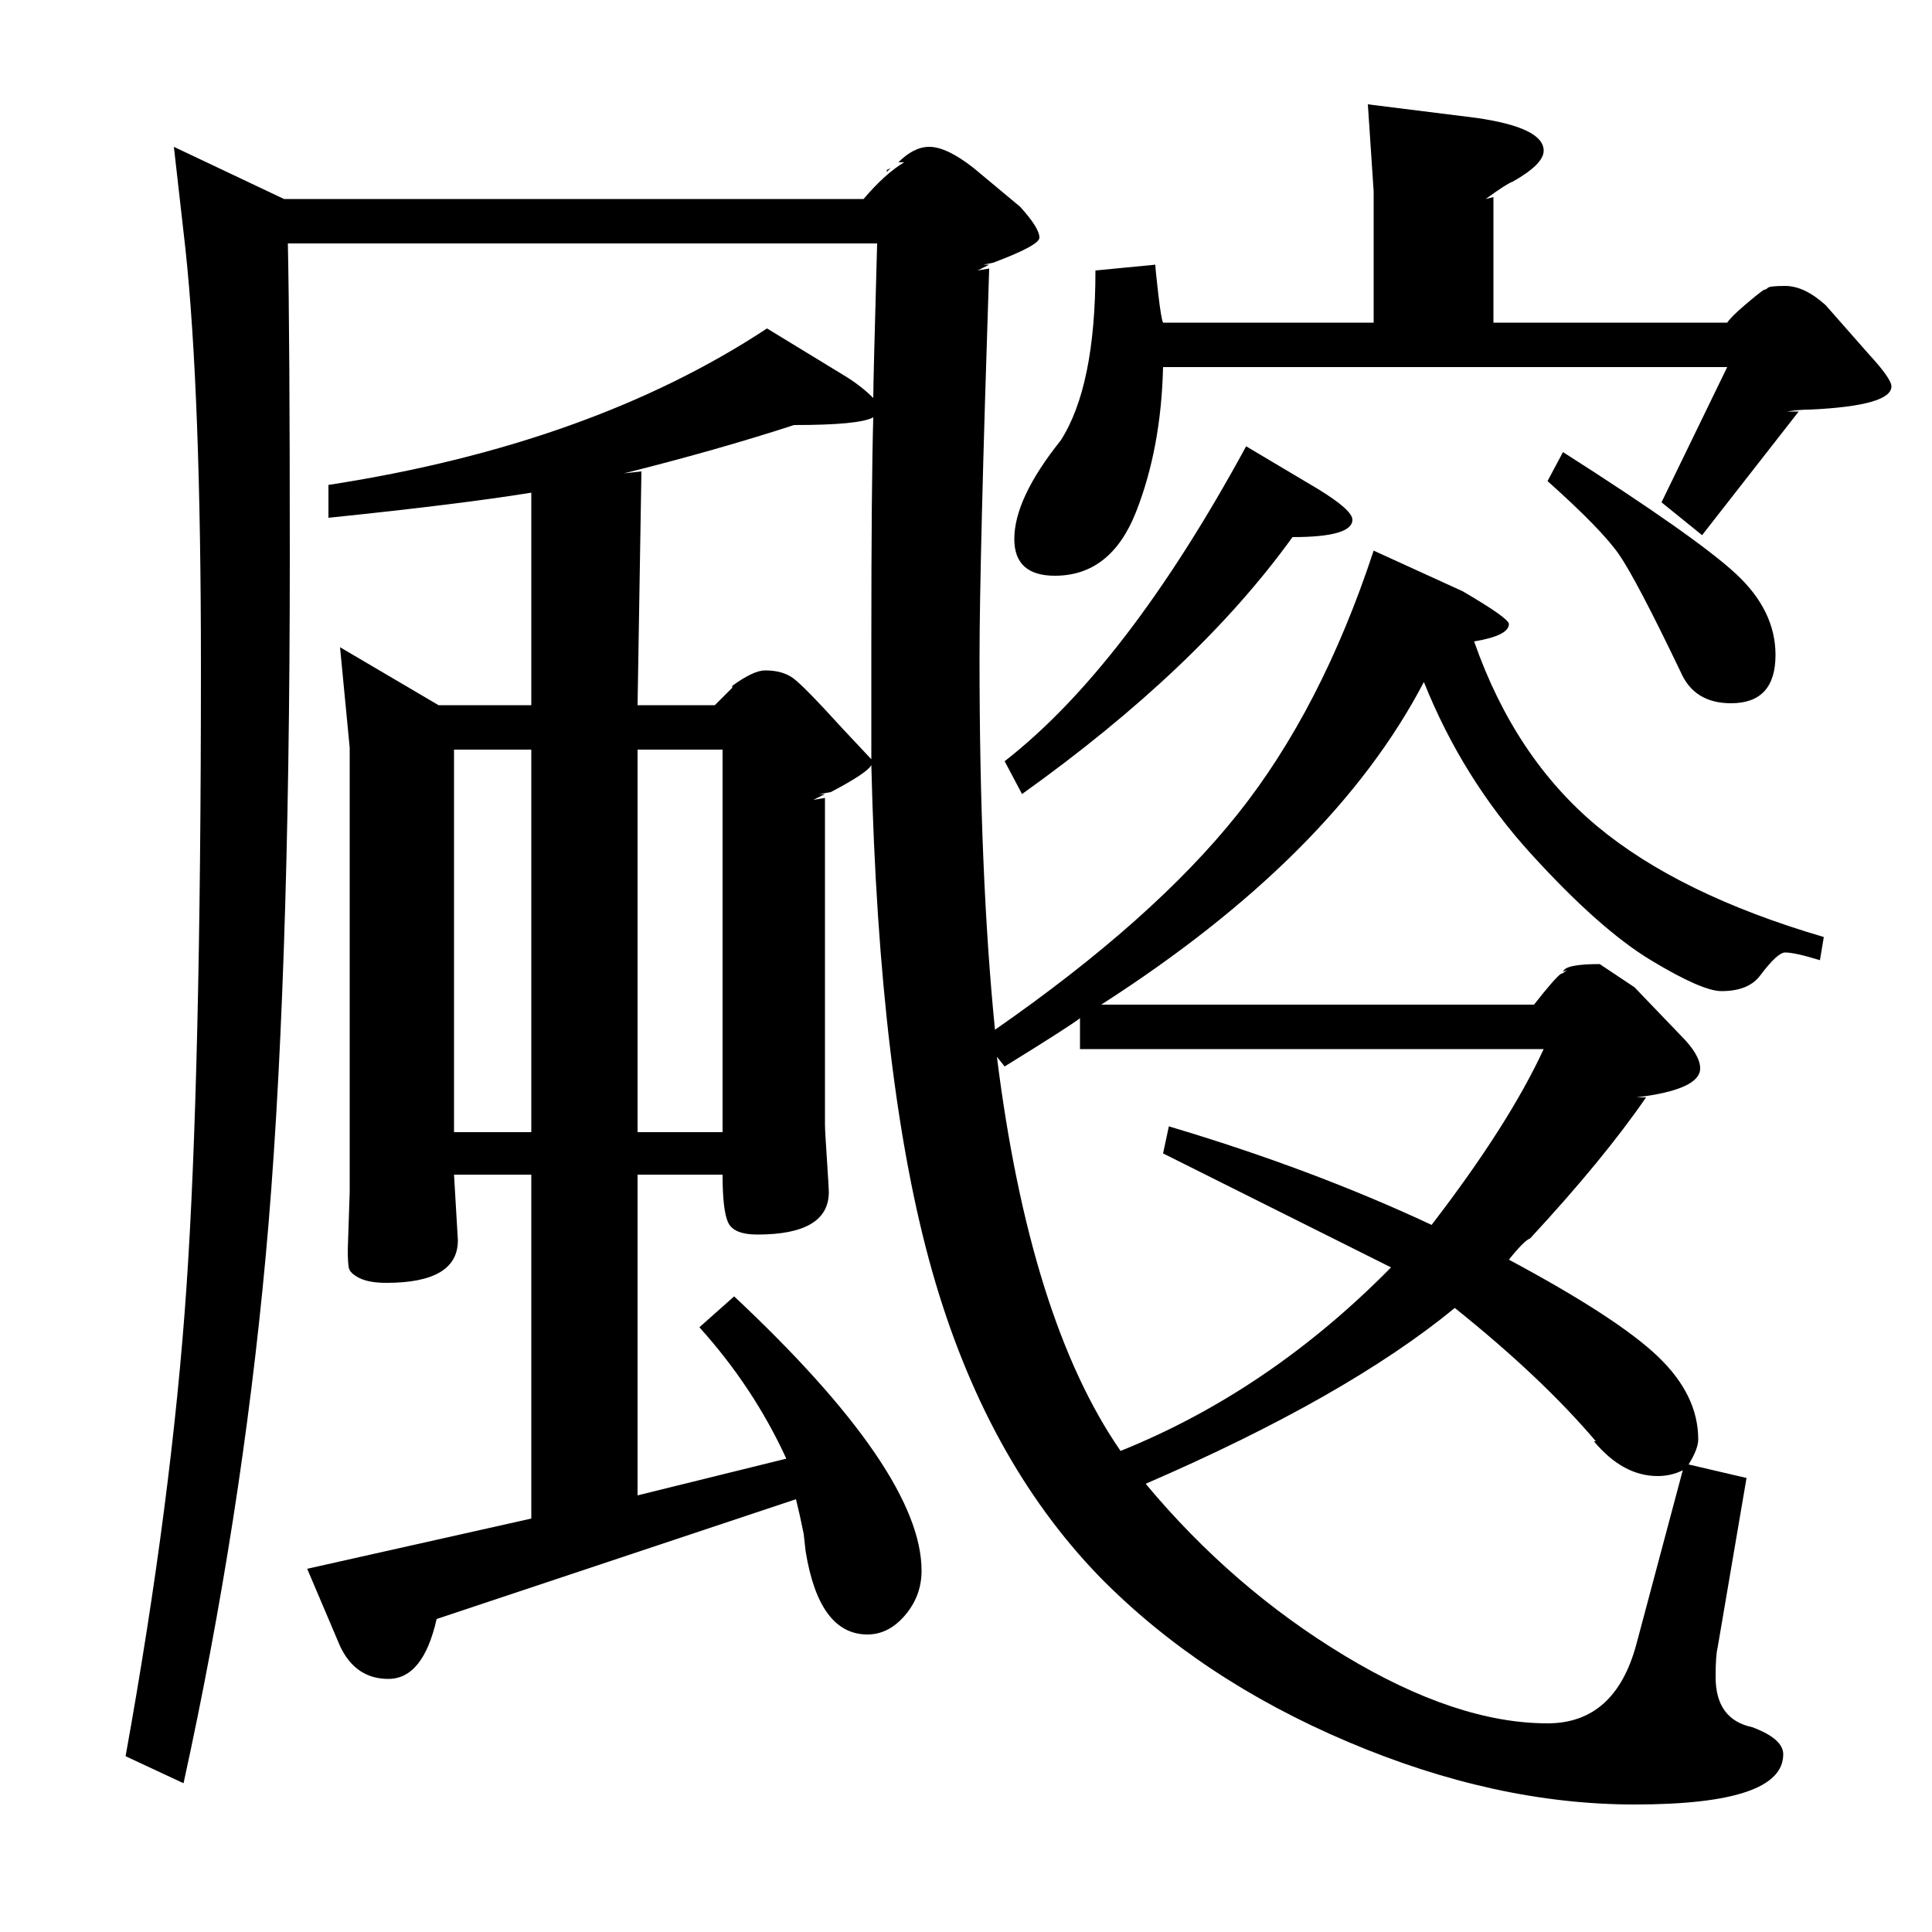 <?xml version="1.0" standalone="no"?>
<!DOCTYPE svg PUBLIC "-//W3C//DTD SVG 1.1//EN" "http://www.w3.org/Graphics/SVG/1.1/DTD/svg11.dtd" >
<svg xmlns="http://www.w3.org/2000/svg" xmlns:xlink="http://www.w3.org/1999/xlink" version="1.1" viewBox="0 -140 1000 1000">
  <g transform="matrix(1 0 0 -1 0 860)">
   <path fill="currentColor"
d="M711 715l46 -21q24 -14 24 -17q0 -6 -18 -9q21 -60 63.5 -95.5t117.5 -57.5l-2 -12q-13 4 -18 4q-4 0 -13 -12q-6 -8 -20 -8q-10 0 -36.5 16t-62 55t-55.5 89q-47 -90 -167 -167h224q11 14 14 16q1 0 3 2l-2 -1q1 4 19 4l18 -12l24 -25q10 -10 10 -17q0 -11 -33 -15h5
q-22 -32 -60 -73q-3 -1 -11 -11q56 -30 77 -50t21 -43q0 -5 -5 -13l30 -7l-15 -88q-1 -4 -1 -15q0 -22 19 -26q16 -6 16 -14q0 -26 -77 -26q-72 0 -148.5 32.5t-128.5 85.5q-59 61 -86.5 158t-31.5 262q-2 -4 -21 -14l-6 -1h3l-6 -3l6 1v-169q0 -3 1 -18t1 -17
q0 -22 -37 -22q-12 0 -15 6t-3 25h-44v-166l77 19q-17 37 -45 68l18 16q97 -91 97 -142q0 -13 -8.5 -23t-19.5 -10q-25 0 -32 43l-1 9q-2 10 -4 18l-186 -62q-7 -31 -25 -31q-17 0 -25 17l-17 40l116 26v178h-40l2 -34q0 -22 -37 -22q-9 0 -14 2.5t-5.5 5.5t-0.5 9l1 30v230
l-5 52l51 -30h48v110q-37 -6 -105 -13v17q136 21 227 81l41 -25q8 -5 14 -11q0 8 2 80h-305q1 -48 1 -162q0 -227 -12.5 -362.5t-42.5 -272.5l-30 14q24 133 31.5 242.5t7.5 321.5q0 141 -8 216l-6 53l57 -27h300q11 13 21 19h-3q8 8 16 8q9 0 23 -11l24 -20q10 -11 10 -16
q0 -4 -24 -13l-5 -1h3l-6 -3l6 1q-5 -152 -5 -202q0 -112 8 -192q82 57 125.5 111.5t70.5 136.5zM799 457h-240v16q-5 -4 -39 -25l-4 5q17 -136 64 -204q77 31 140 95l-41 20.5l-59 29.5l-18 9l3 14q74 -22 136 -51q40 52 58 91zM847 149l24 90q-6 -3 -13 -3q-18 0 -33 18h1
q-28 33 -73 69q-56 -46 -160 -91q45 -54 103 -89t105 -35q35 0 46 41zM945 842l22 -25q12 -13 12 -17q0 -10 -42 -12q-6 0 -12 -1h6l-50 -64l-21 17l34 70h-292q-1 -42 -14 -75t-42 -33q-21 0 -21 19q0 21 24 51q18 28 18 88l31 3q0 -2 1.5 -15t2.5 -15h109v68l-3 45l56 -7
q35 -5 35 -17q0 -7 -16 -16q-3 -1 -14 -9l4 1v-65h121q2 3 9 9t10 8q1 0 2 1t9 1q10 0 21 -10zM323 755l9 1l-2 -121h40l9 9v1q11 8 17 8q9 0 14.5 -4t25.5 -26l15 -16v60q0 82 1 117q-7 -4 -41 -4q-40 -13 -88 -25zM330 612v-198h44v198h-44zM235 612v-198h40v198h-40z
M645 769l37 -22q18 -11 18 -16q0 -9 -31 -9q-49 -68 -140 -133l-9 17q63 49 125 163zM801 751l8 15q69 -44 89.5 -63t20.5 -42q0 -25 -23 -25q-19 0 -26 16q-23 48 -32 61t-37 38zM459 912l2 1l-2 -2v1zM763 668l-4 -1q2 1 4 1z" />
  </g>

</svg>

